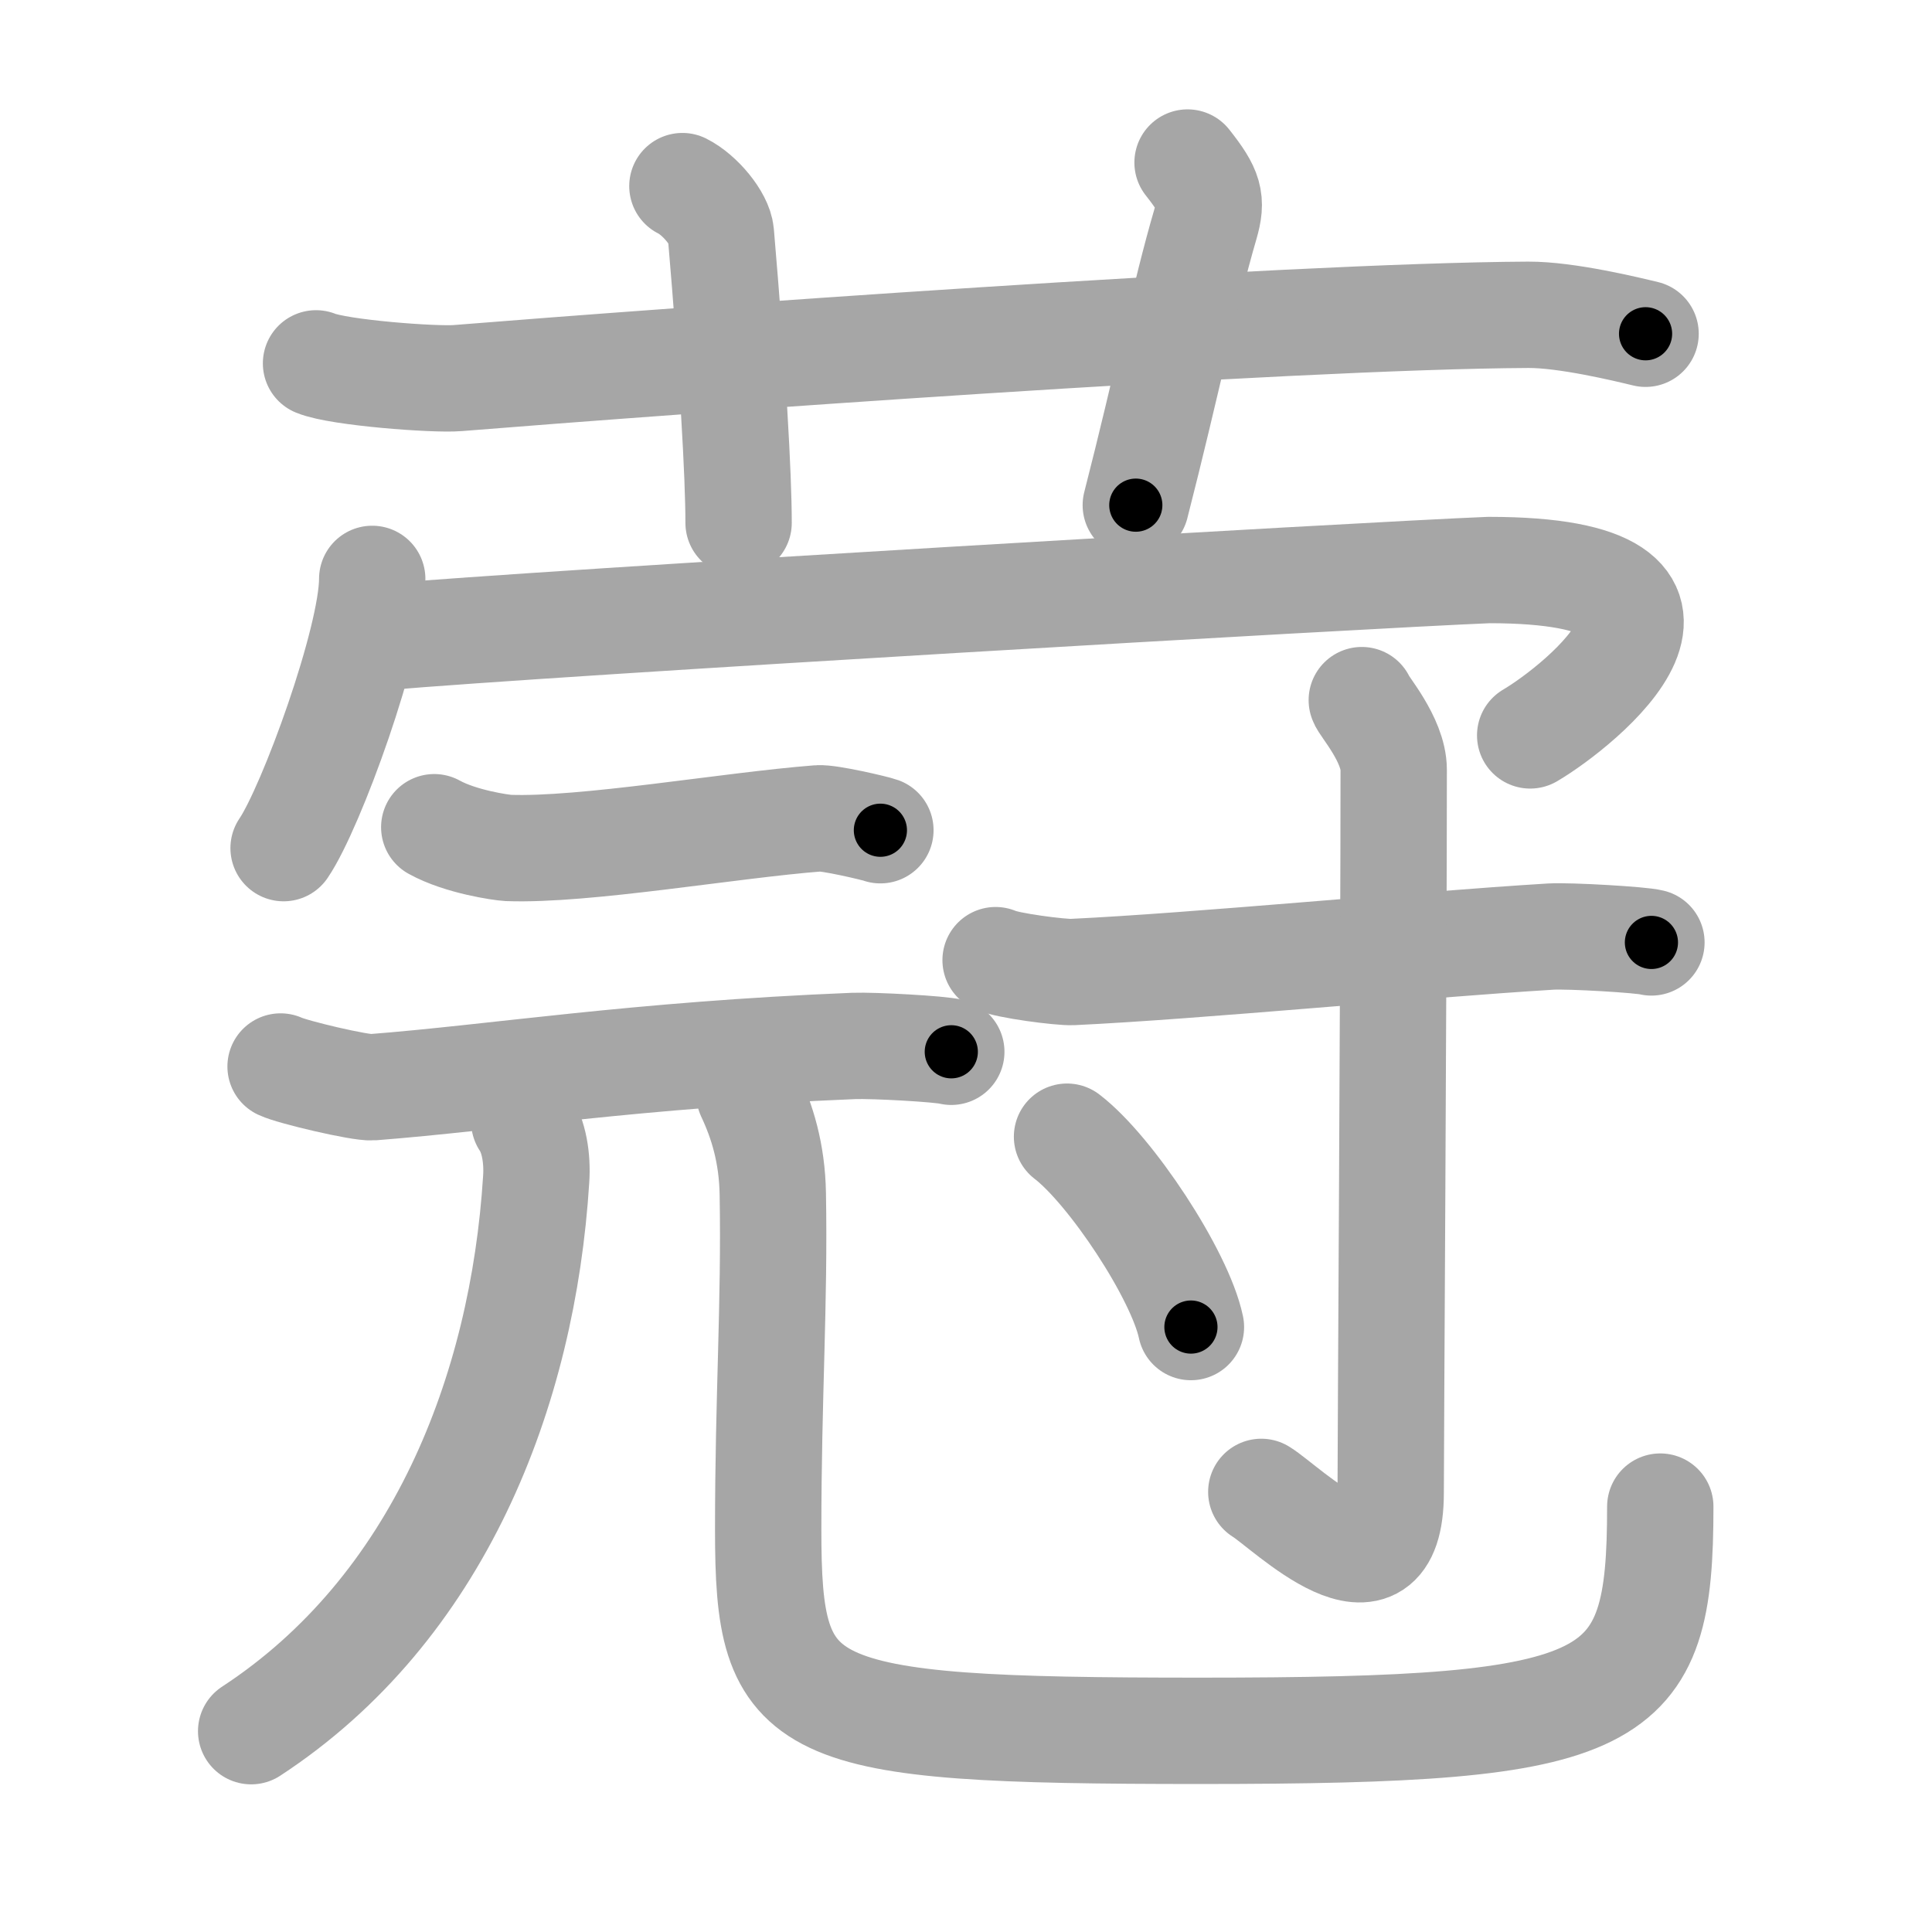 <svg xmlns="http://www.w3.org/2000/svg" viewBox="0 0 109 109" id="8484"><g fill="none" stroke="#a6a6a6" stroke-width="6" stroke-linecap="round" stroke-linejoin="round"><g><g><path d="M17.83,20.5c1.29,0.53,6.7,0.94,8,0.83c11.9-0.96,46.67-3.5,60.39-3.57c2.16-0.01,5.54,0.81,6.62,1.07" /><path d="M38.5,10.5c1,0.5,2.1,1.85,2.17,2.67c0.67,7.83,1,13.67,1,16.33" /><path d="M67,9.17c1.25,1.58,1.4,2.12,1,3.5c-1.17,4-2.17,9-3.92,15.83" /></g><g><g><path d="M21,32.66c0,3.44-3.44,12.9-5,15.19" /><path d="M21.41,35.96c9.93-0.86,55.46-3.51,62.59-3.8c14.75,0,5.11,7.7,2.33,9.33" /></g><g><g><g><g><path d="M24.5,46.67c1.5,0.83,3.8,1.15,4.17,1.17C33,48,41.14,46.56,46.17,46.17c0.6-0.05,3.2,0.56,3.5,0.67" /><path d="M15.83,60.17c0.67,0.32,4.5,1.22,5.17,1.17c6.97-0.54,14.83-1.83,27.17-2.33c1.12-0.04,4.94,0.17,5.5,0.33" /></g><g><g><path d="M29.58,63.28c0.55,0.82,0.75,2.07,0.67,3.25C29.5,78.5,24.73,90.76,14.17,97.67" /></g><path d="M42.28,61.73c0.71,1.51,1.28,3.3,1.32,5.63c0.11,6.22-0.26,11.38-0.26,18.94c0,10.45,1.54,11.35,24.35,11.35c23.81,0,25.98-1.4,25.98-12.65" /></g></g></g><g><path d="M56.17,54.17c0.63,0.31,3.69,0.7,4.33,0.67c7-0.33,19.33-1.53,27-2c1.05-0.06,5.14,0.18,5.67,0.33" /><path d="M76.83,39.5c0.05,0.27,1.8,2.22,1.8,3.93c0,11.47-0.17,37.99-0.17,40.78c0,6.77-5.89,0.82-7.3-0.04" /><path d="M60.2,64.13c2.47,1.89,6.37,7.79,6.99,10.74" /></g></g></g></g></g><g fill="none" stroke="#000" stroke-width="3" stroke-linecap="round" stroke-linejoin="round"><path d="M17.83,20.5c1.29,0.53,6.7,0.94,8,0.83c11.9-0.96,46.67-3.5,60.39-3.57c2.16-0.01,5.54,0.81,6.62,1.07" stroke-dasharray="75.293" stroke-dashoffset="75.293"><animate attributeName="stroke-dashoffset" values="75.293;75.293;0" dur="0.566s" fill="freeze" begin="0s;8484.click" /></path><path d="M38.5,10.5c1,0.5,2.1,1.85,2.17,2.67c0.67,7.83,1,13.67,1,16.33" stroke-dasharray="19.909" stroke-dashoffset="19.909"><animate attributeName="stroke-dashoffset" values="19.909" fill="freeze" begin="8484.click" /><animate attributeName="stroke-dashoffset" values="19.909;19.909;0" keyTimes="0;0.74;1" dur="0.765s" fill="freeze" begin="0s;8484.click" /></path><path d="M67,9.17c1.25,1.58,1.4,2.12,1,3.5c-1.17,4-2.17,9-3.92,15.83" stroke-dasharray="20.167" stroke-dashoffset="20.167"><animate attributeName="stroke-dashoffset" values="20.167" fill="freeze" begin="8484.click" /><animate attributeName="stroke-dashoffset" values="20.167;20.167;0" keyTimes="0;0.791;1" dur="0.967s" fill="freeze" begin="0s;8484.click" /></path><path d="M21,32.66c0,3.44-3.44,12.9-5,15.19" stroke-dasharray="16.094" stroke-dashoffset="16.094"><animate attributeName="stroke-dashoffset" values="16.094" fill="freeze" begin="8484.click" /><animate attributeName="stroke-dashoffset" values="16.094;16.094;0" keyTimes="0;0.857;1" dur="1.128s" fill="freeze" begin="0s;8484.click" /></path><path d="M21.41,35.96c9.93-0.86,55.46-3.51,62.59-3.8c14.75,0,5.11,7.7,2.33,9.33" stroke-dasharray="80.758" stroke-dashoffset="80.758"><animate attributeName="stroke-dashoffset" values="80.758" fill="freeze" begin="8484.click" /><animate attributeName="stroke-dashoffset" values="80.758;80.758;0" keyTimes="0;0.65;1" dur="1.735s" fill="freeze" begin="0s;8484.click" /></path><path d="M24.5,46.67c1.5,0.83,3.8,1.15,4.17,1.17C33,48,41.14,46.56,46.17,46.17c0.6-0.05,3.2,0.56,3.5,0.67" stroke-dasharray="25.519" stroke-dashoffset="25.519"><animate attributeName="stroke-dashoffset" values="25.519" fill="freeze" begin="8484.click" /><animate attributeName="stroke-dashoffset" values="25.519;25.519;0" keyTimes="0;0.872;1" dur="1.99s" fill="freeze" begin="0s;8484.click" /></path><path d="M15.83,60.17c0.67,0.32,4.5,1.22,5.17,1.17c6.97-0.54,14.83-1.83,27.17-2.33c1.12-0.04,4.94,0.17,5.5,0.33" stroke-dasharray="38.106" stroke-dashoffset="38.106"><animate attributeName="stroke-dashoffset" values="38.106" fill="freeze" begin="8484.click" /><animate attributeName="stroke-dashoffset" values="38.106;38.106;0" keyTimes="0;0.839;1" dur="2.371s" fill="freeze" begin="0s;8484.click" /></path><path d="M29.58,63.28c0.55,0.82,0.75,2.07,0.67,3.25C29.5,78.5,24.73,90.76,14.17,97.67" stroke-dasharray="39.724" stroke-dashoffset="39.724"><animate attributeName="stroke-dashoffset" values="39.724" fill="freeze" begin="8484.click" /><animate attributeName="stroke-dashoffset" values="39.724;39.724;0" keyTimes="0;0.857;1" dur="2.768s" fill="freeze" begin="0s;8484.click" /></path><path d="M42.28,61.73c0.71,1.51,1.28,3.3,1.32,5.63c0.11,6.22-0.26,11.38-0.26,18.94c0,10.45,1.54,11.35,24.35,11.35c23.81,0,25.98-1.4,25.98-12.65" stroke-dasharray="90.802" stroke-dashoffset="90.802"><animate attributeName="stroke-dashoffset" values="90.802" fill="freeze" begin="8484.click" /><animate attributeName="stroke-dashoffset" values="90.802;90.802;0" keyTimes="0;0.802;1" dur="3.451s" fill="freeze" begin="0s;8484.click" /></path><path d="M56.17,54.17c0.63,0.31,3.69,0.7,4.33,0.67c7-0.33,19.33-1.53,27-2c1.05-0.06,5.14,0.18,5.67,0.33" stroke-dasharray="37.156" stroke-dashoffset="37.156"><animate attributeName="stroke-dashoffset" values="37.156" fill="freeze" begin="8484.click" /><animate attributeName="stroke-dashoffset" values="37.156;37.156;0" keyTimes="0;0.903;1" dur="3.823s" fill="freeze" begin="0s;8484.click" /></path><path d="M76.83,39.5c0.05,0.27,1.8,2.22,1.8,3.93c0,11.47-0.17,37.99-0.17,40.78c0,6.77-5.89,0.82-7.3-0.04" stroke-dasharray="55.763" stroke-dashoffset="55.763"><animate attributeName="stroke-dashoffset" values="55.763" fill="freeze" begin="8484.click" /><animate attributeName="stroke-dashoffset" values="55.763;55.763;0" keyTimes="0;0.873;1" dur="4.381s" fill="freeze" begin="0s;8484.click" /></path><path d="M60.2,64.13c2.47,1.89,6.37,7.79,6.99,10.74" stroke-dasharray="12.969" stroke-dashoffset="12.969"><animate attributeName="stroke-dashoffset" values="12.969" fill="freeze" begin="8484.click" /><animate attributeName="stroke-dashoffset" values="12.969;12.969;0" keyTimes="0;0.944;1" dur="4.64s" fill="freeze" begin="0s;8484.click" /></path></g></svg>